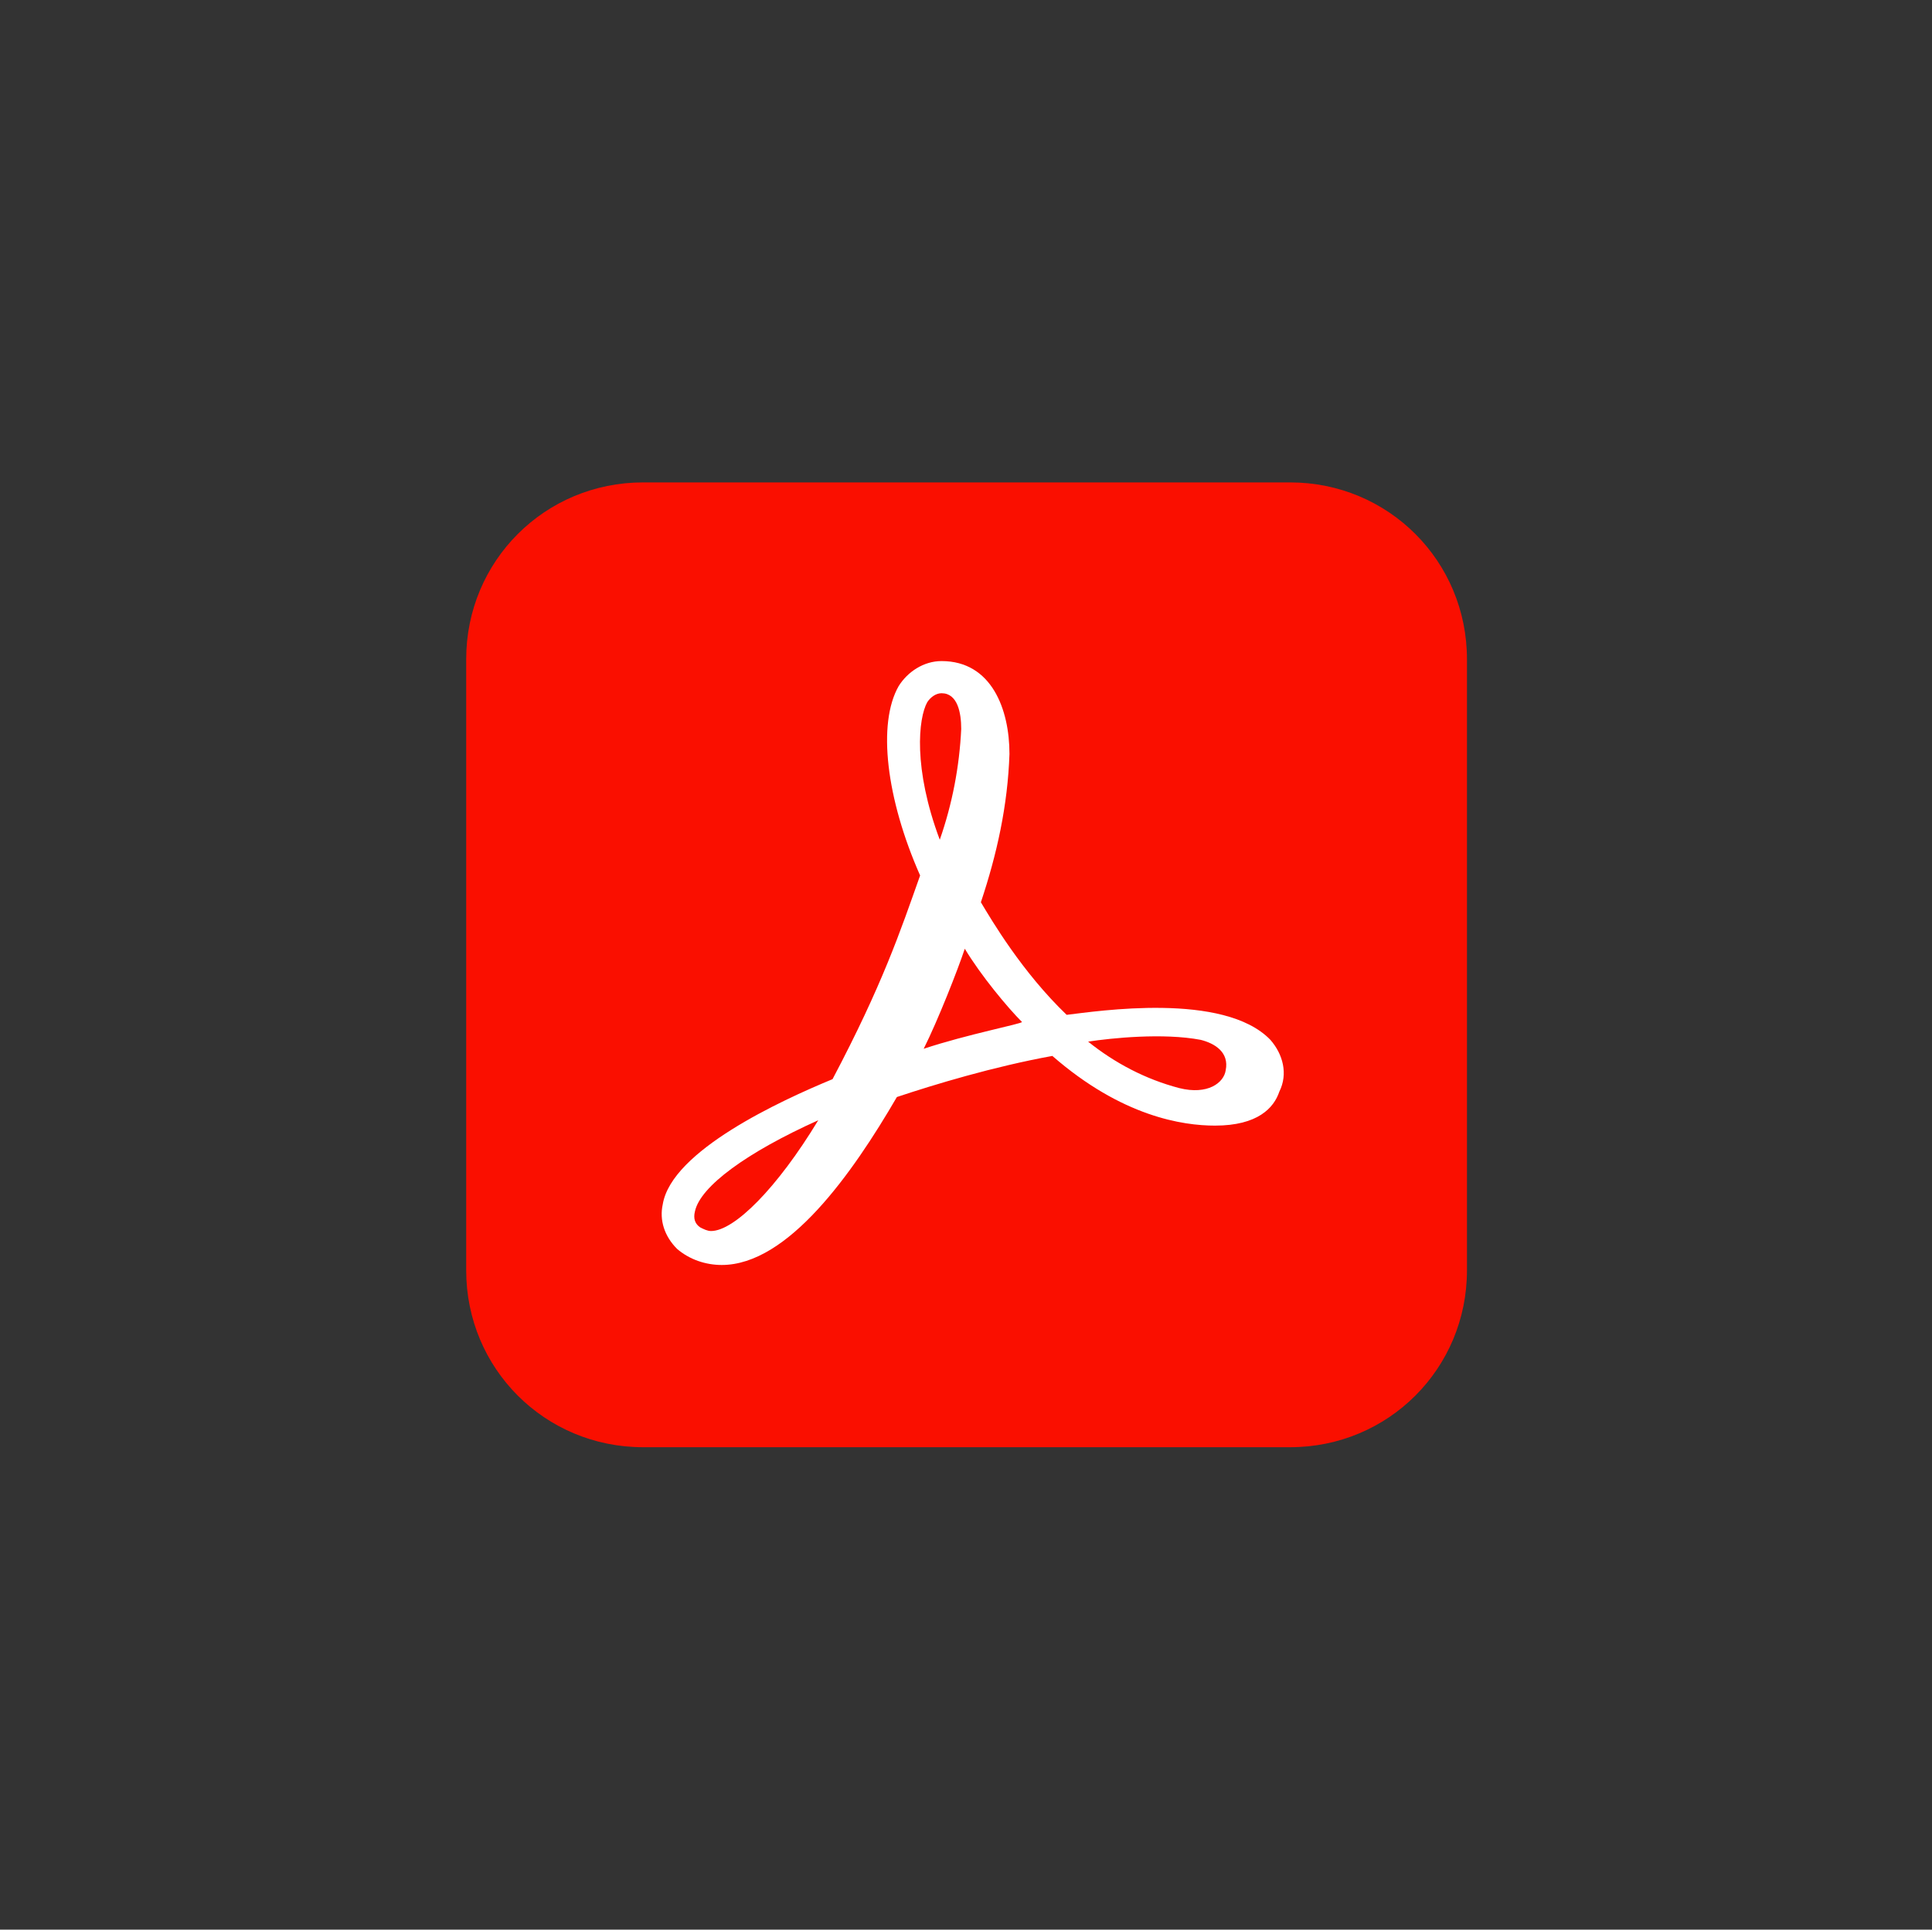 <svg width="1001" height="1000" viewBox="0 0 1001 1000" fill="none" xmlns="http://www.w3.org/2000/svg">
<rect x="0" y="0" width="1001" height="1000" fill="#333333" stroke="none"/>
<g clip-path="url(#clip0_61_682)">
<path d="M333.208 250H668.393C719.319 250 760.06 290.741 760.06 341.667V658.333C760.06 709.259 719.319 750 668.393 750H333.208C282.282 750 241.541 709.259 241.541 658.333V341.667C241.541 290.741 282.282 250 333.208 250Z" fill="#FA0F00"/>
<path d="M658.208 538.889C634.134 513.889 568.393 524.074 552.652 525.926C529.504 503.704 513.764 476.852 508.208 467.593C516.541 442.593 522.097 417.593 523.023 390.741C523.023 367.593 513.764 342.593 487.838 342.593C478.578 342.593 470.245 348.148 465.615 355.556C454.504 375 459.134 413.889 476.727 453.704C466.541 482.408 457.282 510.185 431.356 559.259C404.504 570.371 348.023 596.296 343.393 624.074C341.541 632.408 344.319 640.741 350.801 647.222C357.282 652.778 365.615 655.556 373.949 655.556C408.208 655.556 441.541 608.334 464.69 568.519C484.134 562.037 514.69 552.778 545.245 547.222C581.356 578.704 612.838 583.334 629.504 583.334C651.727 583.334 660.06 574.074 662.838 565.741C667.467 556.482 664.69 546.296 658.208 538.889ZM635.06 554.63C634.134 561.111 625.801 567.593 610.986 563.889C593.393 559.259 577.653 550.926 563.764 539.815C575.801 537.963 602.652 535.185 622.097 538.889C629.504 540.741 636.912 545.371 635.06 554.63ZM480.43 363.889C482.282 361.111 485.06 359.259 487.838 359.259C496.171 359.259 498.023 369.445 498.023 377.778C497.097 397.222 493.393 416.667 486.912 435.185C473.023 398.148 475.801 372.222 480.43 363.889ZM478.578 543.519C485.986 528.704 496.171 502.778 499.875 491.667C508.208 505.556 522.097 522.222 529.504 529.63C529.504 530.556 500.801 536.111 478.578 543.519ZM423.949 580.556C402.653 615.741 380.43 637.963 368.393 637.963C366.541 637.963 364.69 637.037 362.838 636.111C360.06 634.259 359.134 631.482 360.06 627.778C362.838 614.815 386.912 597.222 423.949 580.556Z" fill="white"/>
</g>
<defs>
<clipPath id="clip0_61_682">
<rect width="518.518" height="500" fill="white" transform="translate(241.541 250)"/>
</clipPath>
</defs>
</svg>

